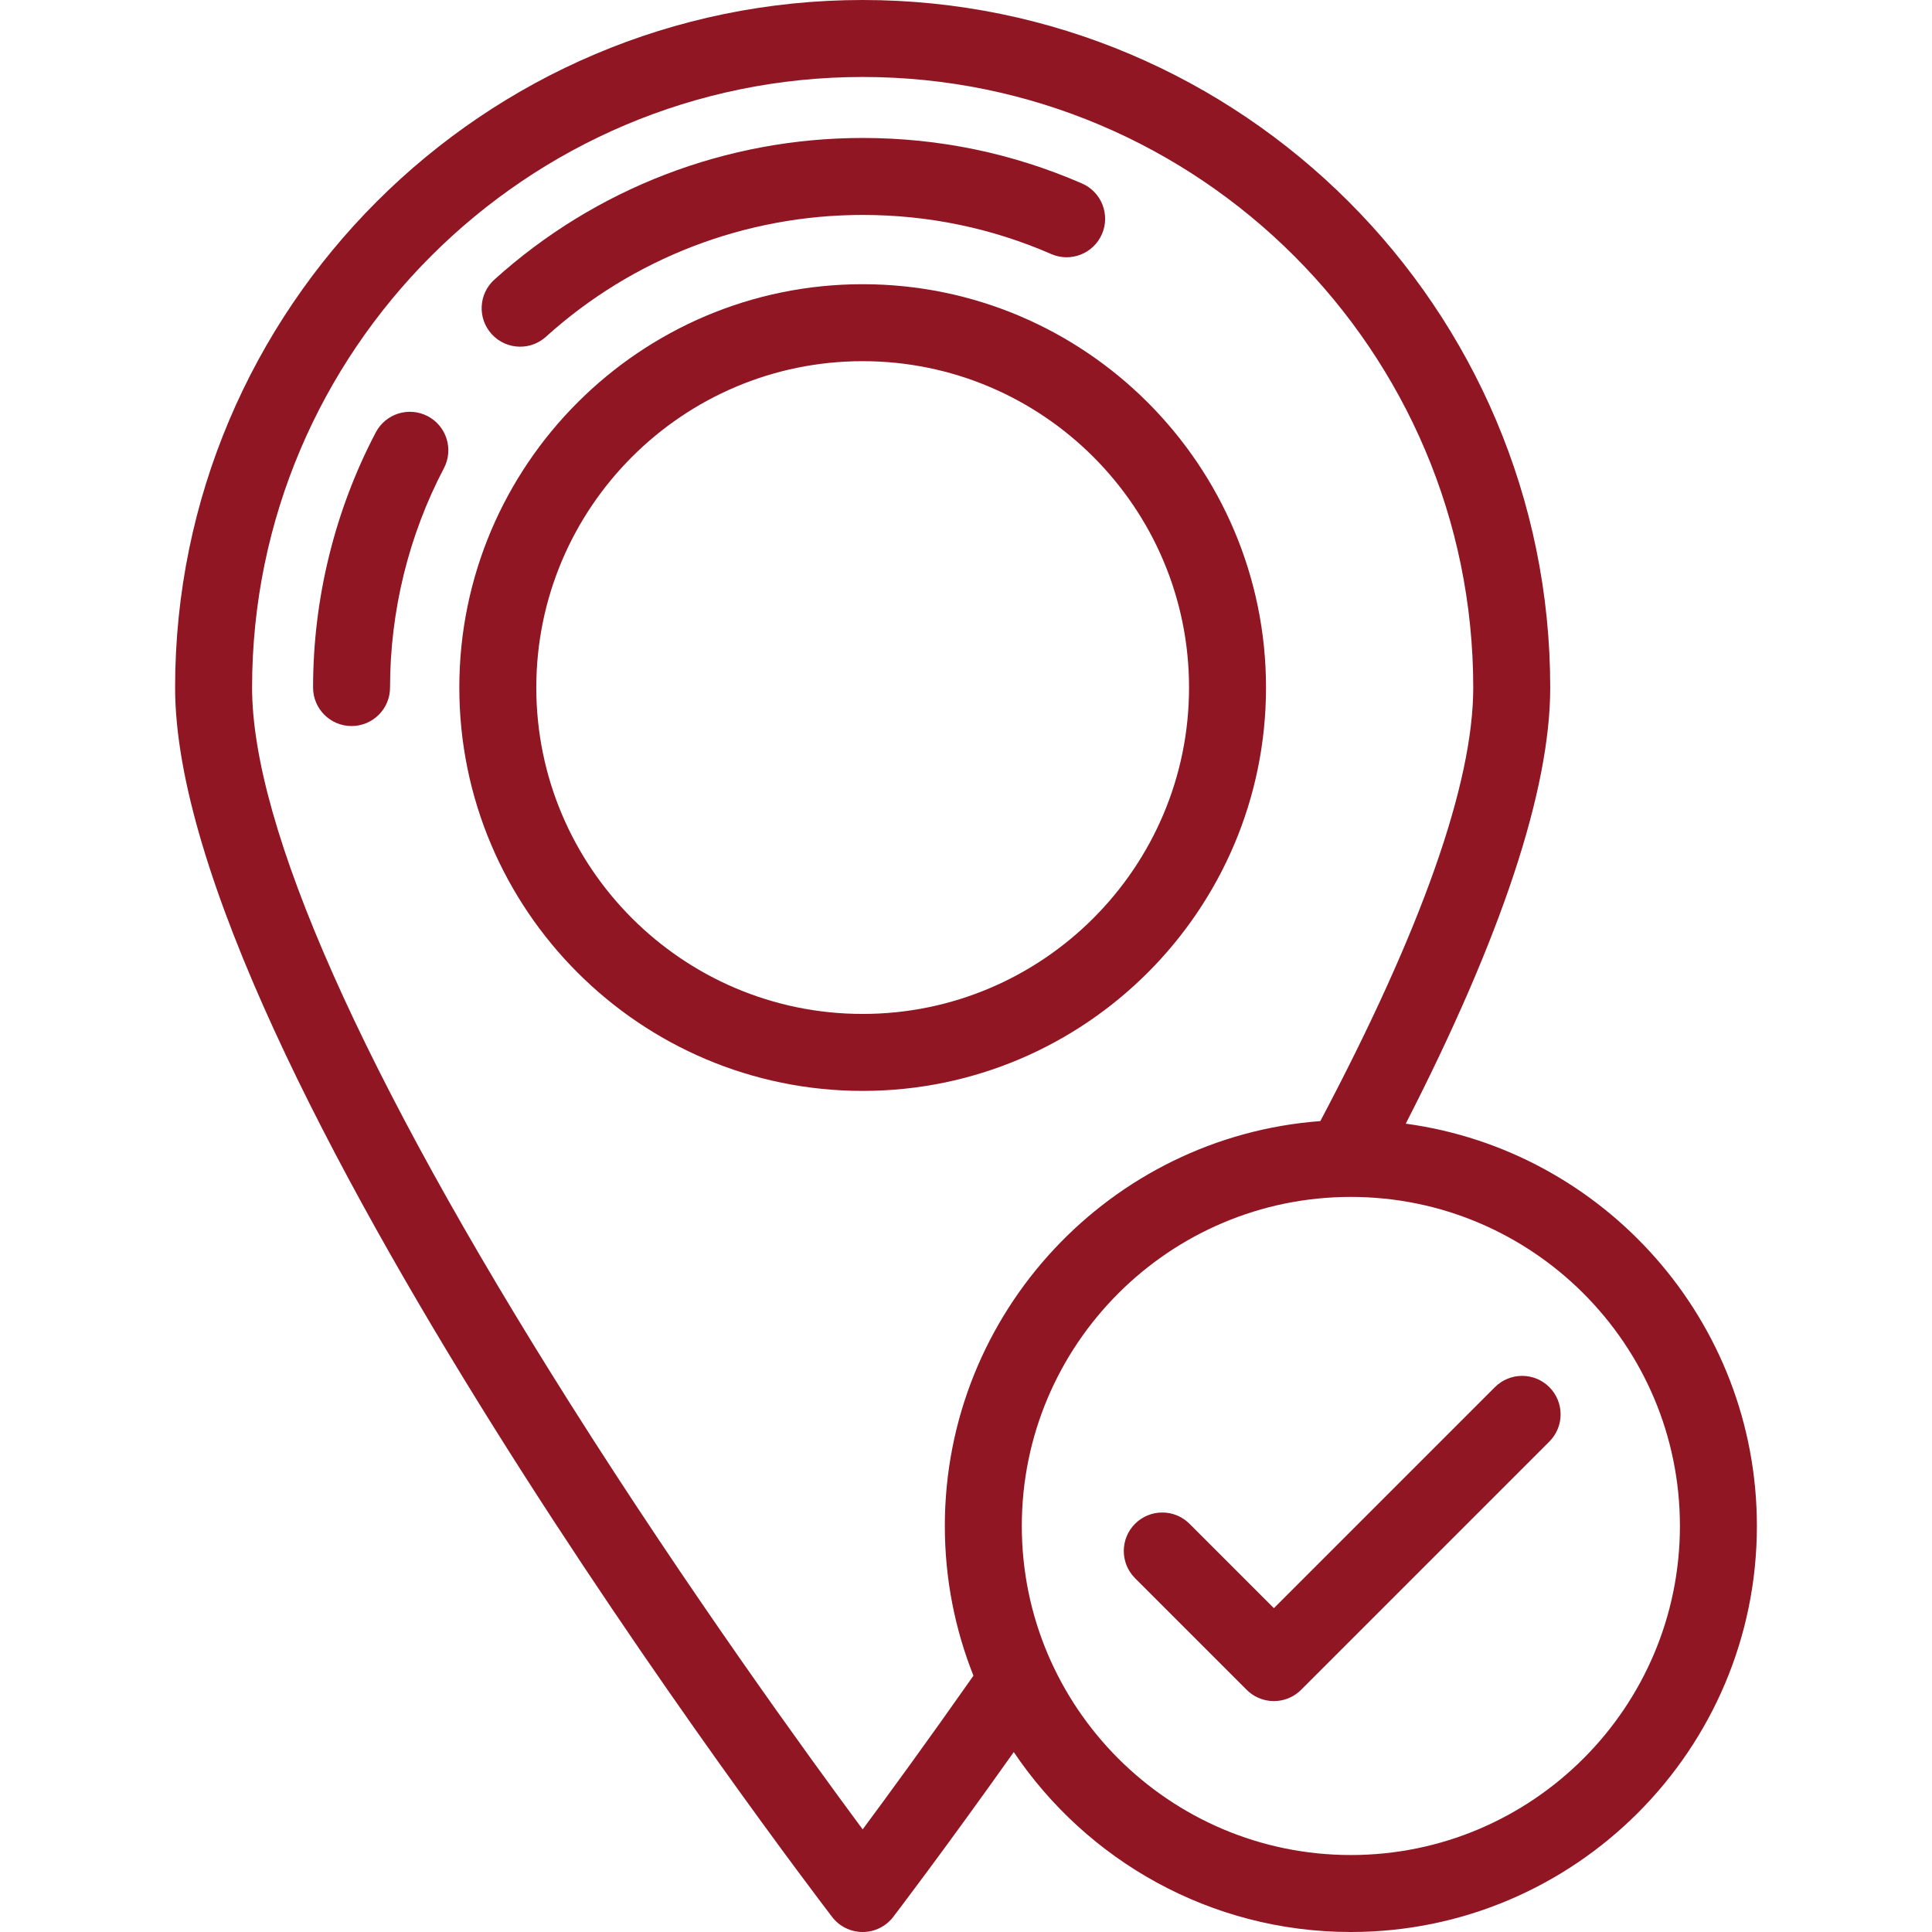 <?xml version="1.0" encoding="iso-8859-1"?>
<!-- Generator: Adobe Illustrator 19.0.0, SVG Export Plug-In . SVG Version: 6.00 Build 0)  -->
<svg xmlns="http://www.w3.org/2000/svg" xmlns:xlink="http://www.w3.org/1999/xlink" version="1.1" id="Layer_1" x="0px" y="0px" viewBox="0 0 502 502" style="enable-background:new 0 0 502 502;" xml:space="preserve" width="512px" height="512px">
<g>
	<g>
		<g>
			<path d="M365.264,291.968c24.91-48.61,37.536-86.693,37.536-113.318C402.8,80.142,322.658,0,224.15,0S45.5,80.142,45.5,178.65     c0,95.435,163.74,310.329,170.711,319.431c1.892,2.471,4.827,3.919,7.939,3.919s6.047-1.449,7.939-3.919     c0.146-0.19,12.993-16.99,31.323-42.833C282.373,483.425,314.557,502,351,502c58.173,0,105.5-47.327,105.5-105.5     C456.5,343.165,416.715,298.953,365.264,291.968z M252.935,435.403c-12.037,17.158-22.217,31.082-28.783,39.932     c-14.17-19.109-45.221-61.926-75.952-110.547C94.097,279.187,65.5,214.821,65.5,178.65C65.5,91.17,136.67,20,224.15,20     S382.8,91.17,382.8,178.65c0,24.924-13.365,62.809-39.73,112.647c-54.483,4.068-97.57,49.697-97.57,105.203     C245.5,410.233,248.14,423.359,252.935,435.403z M351,482c-47.145,0-85.5-38.355-85.5-85.5c0-47.145,38.355-85.5,85.5-85.5     c47.145,0,85.5,38.355,85.5,85.5C436.5,443.645,398.145,482,351,482z" fill="#8F1622"/>
			<path d="M388.429,360.429L331,417.857l-21.929-21.929c-3.905-3.904-10.237-3.904-14.143,0c-3.905,3.905-3.905,10.237,0,14.143     l29,29c1.709,1.708,3.882,2.669,6.113,2.883C330.36,441.985,330.68,442,331,442s0.64-0.015,0.958-0.046     c2.231-0.214,4.404-1.174,6.113-2.883l64.5-64.5c3.905-3.905,3.905-10.237,0-14.143     C398.666,356.523,392.334,356.523,388.429,360.429z" fill="#8F1622"/>
			<path d="M328.954,178.65c0-57.789-47.015-104.803-104.804-104.803S119.347,120.862,119.347,178.65     c0,57.789,47.015,104.804,104.803,104.804C281.939,283.454,328.954,236.439,328.954,178.65z M224.15,263.454     c-46.761,0-84.803-38.043-84.803-84.804c0-46.761,38.042-84.803,84.803-84.803c46.761,0,84.804,38.042,84.804,84.803     C308.954,225.411,270.911,263.454,224.15,263.454z" fill="#8F1622"/>
			<path d="M135.153,90.081c2.39,0,4.788-0.852,6.701-2.58c22.593-20.412,51.819-31.654,82.296-31.654     c17.038,0,33.525,3.42,49.006,10.165c5.063,2.207,10.956-0.11,13.162-5.173s-0.11-10.956-5.173-13.162     c-18.016-7.85-37.192-11.83-56.995-11.83c-35.44,0-69.428,13.074-95.704,36.814c-4.098,3.702-4.418,10.026-0.716,14.124     C129.704,88.97,132.423,90.081,135.153,90.081z" fill="#8F1622"/>
			<path d="M111.143,108.146c-4.889-2.566-10.935-0.685-13.502,4.205c-10.659,20.3-16.293,43.226-16.293,66.299     c0,5.523,4.477,10,10,10s10-4.477,10-10c0-19.847,4.841-39.558,14-57.001C117.915,116.759,116.032,110.713,111.143,108.146z" fill="#8F1622"/>
		</g>
	</g>
</g>
<g>
</g>
<g>
</g>
<g>
</g>
<g>
</g>
<g>
</g>
<g>
</g>
<g>
</g>
<g>
</g>
<g>
</g>
<g>
</g>
<g>
</g>
<g>
</g>
<g>
</g>
<g>
</g>
<g>
</g>
</svg>
